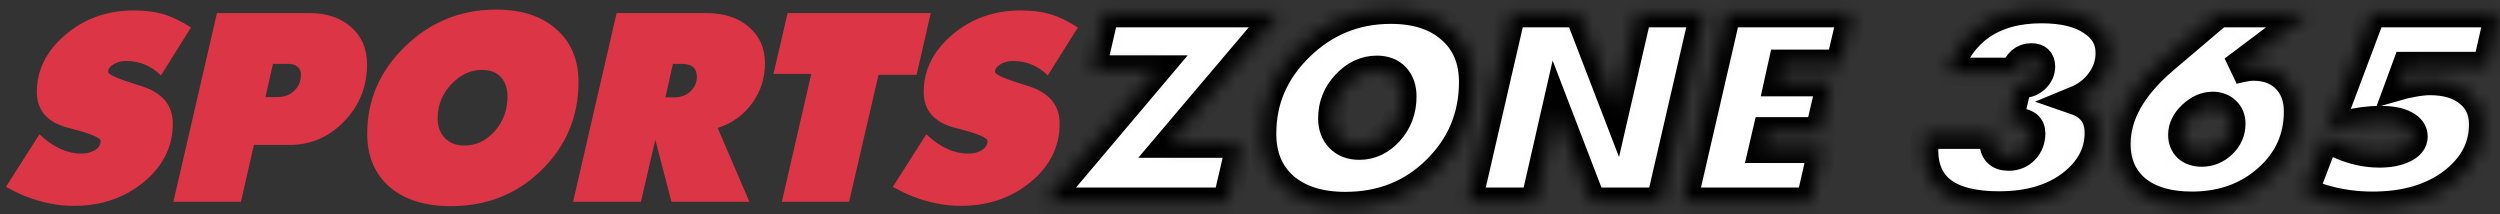 <svg width="175" height="15" viewBox="0 0 175 15" fill="none" xmlns="http://www.w3.org/2000/svg">
<rect x="0" y="0" width="175" height="15" fill="#333333" stroke="none"/>
<g clip-path="url(#clip0_150_2)">
<path d="M13.368 1.924L11.267 5.278C10.58 4.604 9.765 4.268 8.822 4.268C8.485 4.268 8.189 4.348 7.933 4.51C7.691 4.658 7.569 4.833 7.569 5.035C7.569 5.224 8.324 5.547 9.832 6.005C11.341 6.463 12.095 7.345 12.095 8.652C12.095 10.255 11.422 11.615 10.075 12.733C8.728 13.851 7.091 14.41 5.165 14.41C4.061 14.41 2.936 14.188 1.791 13.743C1.414 13.595 0.956 13.373 0.417 13.077L2.761 9.4C3.717 10.302 4.694 10.753 5.69 10.753C6.068 10.753 6.384 10.672 6.64 10.511C6.909 10.349 7.044 10.134 7.044 9.864C7.044 9.635 6.297 9.332 4.801 8.955C3.32 8.578 2.579 7.736 2.579 6.43C2.579 4.907 3.239 3.581 4.559 2.449C5.893 1.304 7.495 0.732 9.368 0.732C10.162 0.732 10.856 0.819 11.449 0.995C12.041 1.17 12.681 1.479 13.368 1.924ZM25.693 4.51C25.693 6.059 25.161 7.386 24.097 8.49C23.033 9.595 21.754 10.147 20.259 10.147H17.773L16.864 14.127H12.136L15.187 0.914H21.632C22.872 0.914 23.855 1.244 24.582 1.904C25.323 2.55 25.693 3.419 25.693 4.51ZM21.067 5.217C21.067 4.988 20.986 4.806 20.824 4.672C20.663 4.537 20.447 4.47 20.178 4.47H19.107L18.581 6.793H19.45C19.908 6.793 20.292 6.645 20.602 6.349C20.912 6.052 21.067 5.675 21.067 5.217ZM40.495 5.743C40.495 8.154 39.633 10.208 37.908 11.905C36.198 13.588 34.077 14.43 31.544 14.43C29.739 14.43 28.312 13.979 27.261 13.077C26.224 12.161 25.705 10.922 25.705 9.359C25.705 7.002 26.587 4.968 28.352 3.257C30.13 1.533 32.251 0.671 34.716 0.671C36.508 0.671 37.915 1.129 38.939 2.045C39.976 2.948 40.495 4.18 40.495 5.743ZM35.524 6.753C35.524 6.187 35.37 5.736 35.06 5.399C34.75 5.062 34.312 4.894 33.746 4.894C32.938 4.894 32.218 5.231 31.585 5.904C30.952 6.578 30.635 7.372 30.635 8.288C30.635 8.854 30.803 9.312 31.14 9.662C31.477 10.012 31.935 10.188 32.514 10.188C33.322 10.188 34.023 9.857 34.615 9.197C35.221 8.524 35.524 7.709 35.524 6.753ZM53.549 4.429C53.549 5.466 53.246 6.403 52.64 7.238C52.047 8.059 51.246 8.632 50.236 8.955L52.458 14.127H47.003L45.872 9.783L44.862 14.127H40.114L43.164 0.914H49.407C50.674 0.914 51.677 1.237 52.418 1.884C53.172 2.53 53.549 3.379 53.549 4.429ZM48.781 5.379C48.781 4.773 48.431 4.47 47.731 4.47H47.104L46.579 6.813H47.205C47.663 6.813 48.04 6.672 48.337 6.389C48.633 6.106 48.781 5.769 48.781 5.379ZM65.153 0.914L64.163 5.237H61.496L59.435 14.127H54.728L56.789 5.177H54.142L55.132 0.914H65.153ZM75.448 1.924L73.347 5.278C72.66 4.604 71.845 4.268 70.903 4.268C70.566 4.268 70.269 4.348 70.013 4.51C69.771 4.658 69.65 4.833 69.65 5.035C69.65 5.224 70.404 5.547 71.913 6.005C73.421 6.463 74.176 7.345 74.176 8.652C74.176 10.255 73.502 11.615 72.155 12.733C70.808 13.851 69.172 14.41 67.246 14.41C66.141 14.41 65.016 14.188 63.871 13.743C63.494 13.595 63.036 13.373 62.498 13.077L64.841 9.4C65.798 10.302 66.774 10.753 67.771 10.753C68.148 10.753 68.465 10.672 68.721 10.511C68.99 10.349 69.125 10.134 69.125 9.864C69.125 9.635 68.377 9.332 66.882 8.955C65.4 8.578 64.659 7.736 64.659 6.43C64.659 4.907 65.319 3.581 66.639 2.449C67.973 1.304 69.576 0.732 71.448 0.732C72.243 0.732 72.936 0.819 73.529 0.995C74.122 1.17 74.761 1.479 75.448 1.924Z" fill="#DC3545"/>
<mask id="path-2-inside-1_150_2" fill="white">
<path d="M89.572 0.914L81.834 10.046H86.844L85.895 14.127H73.166L80.985 4.874H76.419L77.328 0.914H89.572ZM103.128 5.743C103.128 8.154 102.265 10.208 100.541 11.905C98.831 13.588 96.709 14.43 94.177 14.43C92.372 14.43 90.944 13.979 89.894 13.077C88.857 12.161 88.338 10.922 88.338 9.359C88.338 7.002 89.22 4.968 90.985 3.257C92.763 1.533 94.884 0.671 97.349 0.671C99.141 0.671 100.548 1.129 101.572 2.045C102.609 2.948 103.128 4.18 103.128 5.743ZM98.157 6.753C98.157 6.187 98.002 5.736 97.693 5.399C97.383 5.062 96.945 4.894 96.379 4.894C95.571 4.894 94.851 5.231 94.218 5.904C93.584 6.578 93.268 7.372 93.268 8.288C93.268 8.854 93.436 9.312 93.773 9.662C94.11 10.012 94.568 10.188 95.147 10.188C95.955 10.188 96.656 9.857 97.248 9.197C97.854 8.524 98.157 7.709 98.157 6.753ZM119.294 0.914L116.243 14.127H111.414L108.929 7.662L107.454 14.127H102.746L105.797 0.914H110.525L113.091 7.581L114.627 0.914H119.294ZM129.65 0.914L128.822 4.47H124.781L124.498 5.743H128.175L127.367 9.197H123.69L123.407 10.41H127.569L126.72 14.127H117.81L120.861 0.914H129.65ZM147.691 3.702C147.691 4.429 147.469 5.096 147.025 5.702C146.594 6.295 146.014 6.739 145.287 7.036C146.378 7.413 146.924 8.167 146.924 9.299C146.924 10.713 146.277 11.918 144.984 12.915C143.691 13.898 142.007 14.39 139.933 14.39C136.431 14.39 134.68 13.097 134.68 10.511C134.68 10.295 134.7 10.019 134.741 9.682C134.741 9.629 134.754 9.541 134.781 9.42H139.61L139.549 9.844C139.549 10.585 139.899 10.955 140.6 10.955C141.058 10.955 141.435 10.8 141.731 10.491C142.028 10.181 142.176 9.79 142.176 9.319C142.176 8.793 141.785 8.531 141.004 8.531L140.6 8.571L141.246 5.823L141.549 5.864C141.913 5.864 142.223 5.743 142.479 5.5C142.735 5.258 142.863 4.975 142.863 4.652C142.863 4.234 142.64 4.025 142.196 4.025C141.63 4.025 141.24 4.362 141.024 5.035H136.337C136.822 3.621 137.596 2.544 138.66 1.803C139.778 1.022 141.192 0.631 142.903 0.631C144.412 0.631 145.583 0.914 146.419 1.48C147.267 2.032 147.691 2.773 147.691 3.702ZM161.619 0.914L156.326 4.894C156.542 4.84 156.71 4.8 156.831 4.773C157.208 4.692 157.505 4.652 157.72 4.652C158.69 4.652 159.458 4.941 160.023 5.52C160.589 6.1 160.872 6.861 160.872 7.803C160.872 9.676 160.158 11.245 158.73 12.511C157.303 13.777 155.538 14.41 153.437 14.41C151.78 14.41 150.48 14.026 149.537 13.258C148.608 12.477 148.143 11.413 148.143 10.066C148.143 8.046 149.241 6.093 151.437 4.207L155.316 0.914H161.619ZM156.185 8.652C156.185 8.288 156.063 7.992 155.821 7.763C155.578 7.534 155.269 7.42 154.892 7.42C154.38 7.42 153.895 7.635 153.437 8.066C152.992 8.484 152.77 8.942 152.77 9.44C152.77 9.817 152.891 10.12 153.134 10.349C153.39 10.565 153.72 10.672 154.124 10.672C154.663 10.672 155.141 10.477 155.558 10.086C155.976 9.696 156.185 9.218 156.185 8.652ZM174.941 0.914L174.093 4.631H168.456L167.951 6.005C168.234 5.924 168.463 5.871 168.638 5.844C169.23 5.722 169.709 5.662 170.072 5.662C171.244 5.662 172.16 5.938 172.82 6.49C173.494 7.029 173.83 7.77 173.83 8.713C173.83 10.316 173.11 11.669 171.668 12.774C170.227 13.865 168.362 14.41 166.072 14.41C164.887 14.41 163.742 14.248 162.637 13.925C162.273 13.818 161.829 13.649 161.304 13.42L162.779 9.561C163.196 9.831 163.553 10.026 163.849 10.147C164.752 10.538 165.654 10.733 166.557 10.733C167.244 10.733 167.809 10.625 168.254 10.41C168.712 10.194 168.941 9.911 168.941 9.561C168.941 9.211 168.739 8.935 168.335 8.733C167.944 8.517 167.365 8.41 166.597 8.41C165.883 8.41 165.062 8.517 164.132 8.733C163.822 8.8 163.425 8.915 162.94 9.076L166.011 0.914H174.941Z"/>
</mask>
<path d="M89.572 0.914L81.834 10.046H86.844L85.895 14.127H73.166L80.985 4.874H76.419L77.328 0.914H89.572ZM103.128 5.743C103.128 8.154 102.265 10.208 100.541 11.905C98.831 13.588 96.709 14.43 94.177 14.43C92.372 14.43 90.944 13.979 89.894 13.077C88.857 12.161 88.338 10.922 88.338 9.359C88.338 7.002 89.22 4.968 90.985 3.257C92.763 1.533 94.884 0.671 97.349 0.671C99.141 0.671 100.548 1.129 101.572 2.045C102.609 2.948 103.128 4.18 103.128 5.743ZM98.157 6.753C98.157 6.187 98.002 5.736 97.693 5.399C97.383 5.062 96.945 4.894 96.379 4.894C95.571 4.894 94.851 5.231 94.218 5.904C93.584 6.578 93.268 7.372 93.268 8.288C93.268 8.854 93.436 9.312 93.773 9.662C94.11 10.012 94.568 10.188 95.147 10.188C95.955 10.188 96.656 9.857 97.248 9.197C97.854 8.524 98.157 7.709 98.157 6.753ZM119.294 0.914L116.243 14.127H111.414L108.929 7.662L107.454 14.127H102.746L105.797 0.914H110.525L113.091 7.581L114.627 0.914H119.294ZM129.65 0.914L128.822 4.47H124.781L124.498 5.743H128.175L127.367 9.197H123.69L123.407 10.41H127.569L126.72 14.127H117.81L120.861 0.914H129.65ZM147.691 3.702C147.691 4.429 147.469 5.096 147.025 5.702C146.594 6.295 146.014 6.739 145.287 7.036C146.378 7.413 146.924 8.167 146.924 9.299C146.924 10.713 146.277 11.918 144.984 12.915C143.691 13.898 142.007 14.39 139.933 14.39C136.431 14.39 134.68 13.097 134.68 10.511C134.68 10.295 134.7 10.019 134.741 9.682C134.741 9.629 134.754 9.541 134.781 9.42H139.61L139.549 9.844C139.549 10.585 139.899 10.955 140.6 10.955C141.058 10.955 141.435 10.8 141.731 10.491C142.028 10.181 142.176 9.79 142.176 9.319C142.176 8.793 141.785 8.531 141.004 8.531L140.6 8.571L141.246 5.823L141.549 5.864C141.913 5.864 142.223 5.743 142.479 5.5C142.735 5.258 142.863 4.975 142.863 4.652C142.863 4.234 142.64 4.025 142.196 4.025C141.63 4.025 141.24 4.362 141.024 5.035H136.337C136.822 3.621 137.596 2.544 138.66 1.803C139.778 1.022 141.192 0.631 142.903 0.631C144.412 0.631 145.583 0.914 146.419 1.48C147.267 2.032 147.691 2.773 147.691 3.702ZM161.619 0.914L156.326 4.894C156.542 4.84 156.71 4.8 156.831 4.773C157.208 4.692 157.505 4.652 157.72 4.652C158.69 4.652 159.458 4.941 160.023 5.52C160.589 6.1 160.872 6.861 160.872 7.803C160.872 9.676 160.158 11.245 158.73 12.511C157.303 13.777 155.538 14.41 153.437 14.41C151.78 14.41 150.48 14.026 149.537 13.258C148.608 12.477 148.143 11.413 148.143 10.066C148.143 8.046 149.241 6.093 151.437 4.207L155.316 0.914H161.619ZM156.185 8.652C156.185 8.288 156.063 7.992 155.821 7.763C155.578 7.534 155.269 7.42 154.892 7.42C154.38 7.42 153.895 7.635 153.437 8.066C152.992 8.484 152.77 8.942 152.77 9.44C152.77 9.817 152.891 10.12 153.134 10.349C153.39 10.565 153.72 10.672 154.124 10.672C154.663 10.672 155.141 10.477 155.558 10.086C155.976 9.696 156.185 9.218 156.185 8.652ZM174.941 0.914L174.093 4.631H168.456L167.951 6.005C168.234 5.924 168.463 5.871 168.638 5.844C169.23 5.722 169.709 5.662 170.072 5.662C171.244 5.662 172.16 5.938 172.82 6.49C173.494 7.029 173.83 7.77 173.83 8.713C173.83 10.316 173.11 11.669 171.668 12.774C170.227 13.865 168.362 14.41 166.072 14.41C164.887 14.41 163.742 14.248 162.637 13.925C162.273 13.818 161.829 13.649 161.304 13.42L162.779 9.561C163.196 9.831 163.553 10.026 163.849 10.147C164.752 10.538 165.654 10.733 166.557 10.733C167.244 10.733 167.809 10.625 168.254 10.41C168.712 10.194 168.941 9.911 168.941 9.561C168.941 9.211 168.739 8.935 168.335 8.733C167.944 8.517 167.365 8.41 166.597 8.41C165.883 8.41 165.062 8.517 164.132 8.733C163.822 8.8 163.425 8.915 162.94 9.076L166.011 0.914H174.941Z" fill="white" stroke="black" stroke-width="2" mask="url(#path-2-inside-1_150_2)"/>
</g>
<defs>
<clipPath id="clip0_150_2">
<rect width="175" height="15" fill="white"/>
</clipPath>
</defs>
</svg>
